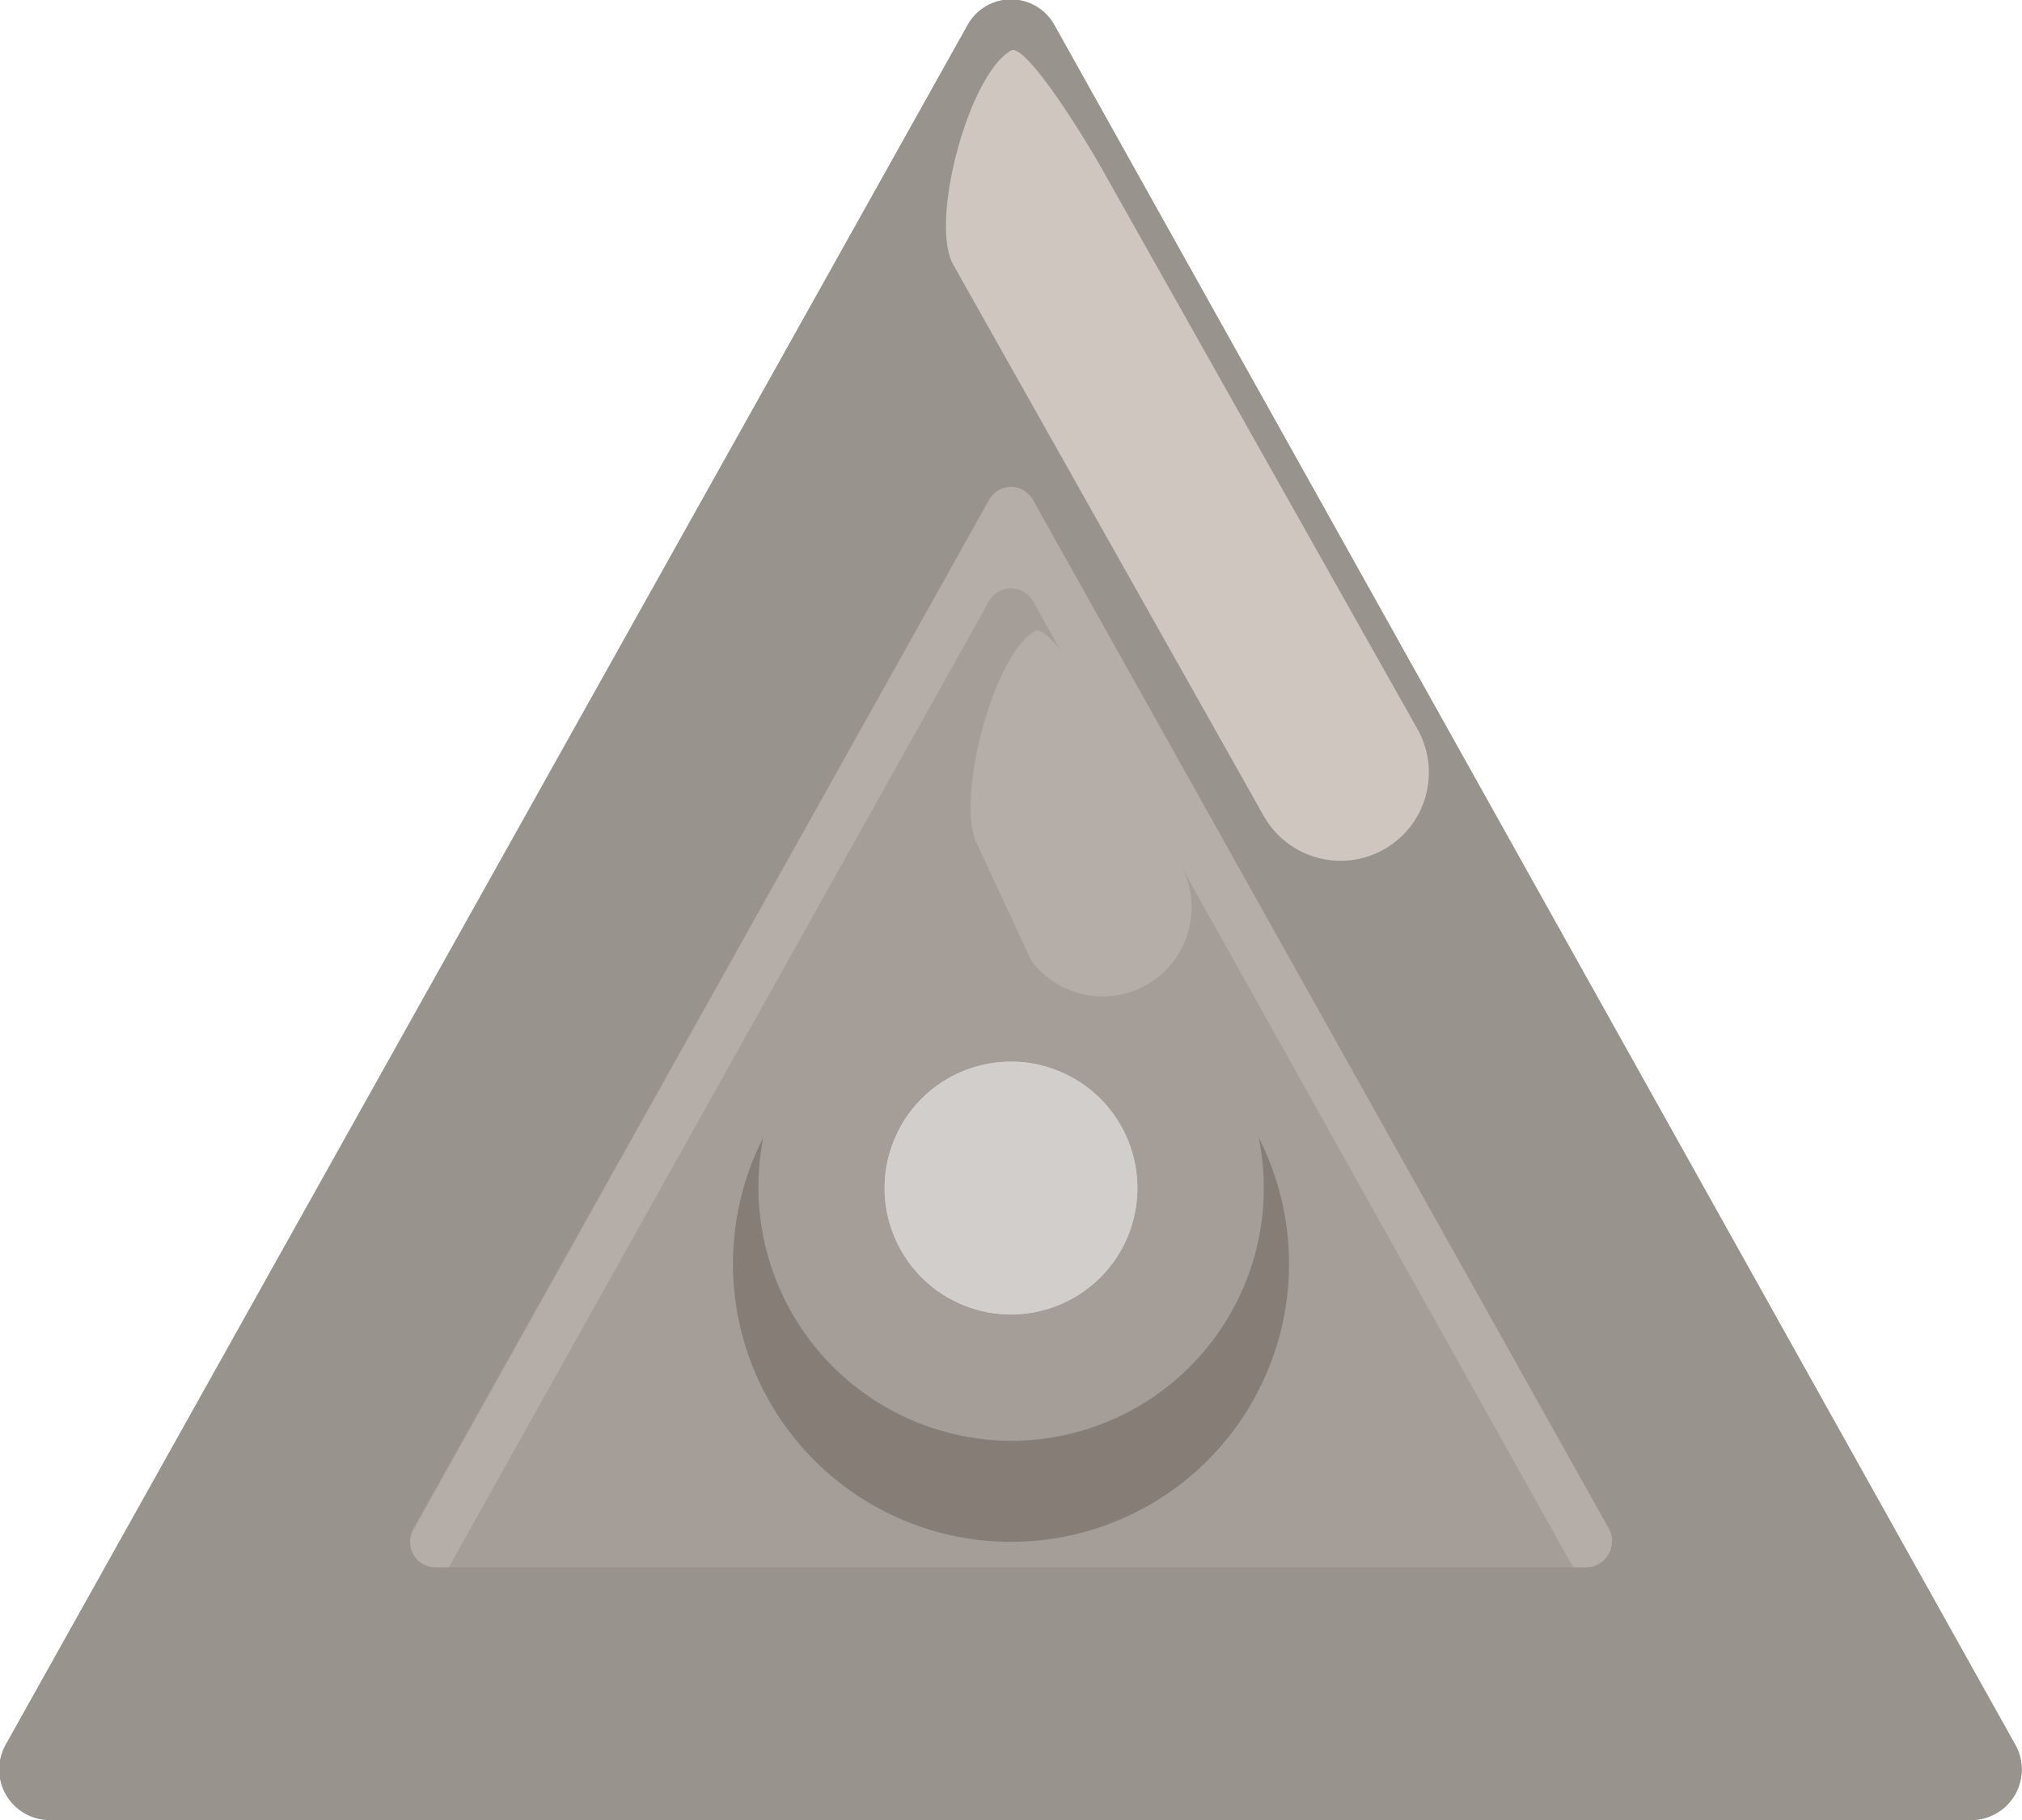 <!-- TODO: make unique -->
<svg class="w-{width} h-{height}" xmlns="http://www.w3.org/2000/svg" viewBox="2 3 20 18">
	<path fill="#a59e98" fill-rule="evenodd"
		d="M2.5 21a.5.5 0 0 1-.44-.75l9.51-17a.49.49 0 0 1 .86 0l9.5 17a.5.5 0 0 1-.42.75zm9.5-5a1.25 1.25 0 1 0 0-2.5 1.25 1.25 0 0 0 0 2.5z"
		clip-rule="evenodd" />
	<path fill="#99938d" fill-rule="evenodd"
		d="M2.06 20.25a.5.5 0 0 0 .43.75h19.02a.5.5 0 0 0 .42-.75l-9.5-17a.49.49 0 0 0-.86 0zm10.16-12.3a.25.25 0 0 0-.44 0l-5.7 10.18c-.08.16.04.37.23.37h11.38c.2 0 .31-.2.22-.37z"
		clip-rule="evenodd" />
	<path fill="#857d76"
		d="M12 17.25a2.5 2.5 0 0 0 2.45-3 2.75 2.75 0 1 1-4.9 0 2.51 2.51 0 0 0 2.45 3z" />
	<circle cx="12" cy="14.75" r="1.25" fill="#a59e98" fill-opacity=".5" />
	<path fill="#b5ada7"
		d="M11.78 7.95c.1-.18.34-.18.44 0l5.7 10.18c.08.16-.04.37-.23.37h-.13l-5.34-9.55a.25.25 0 0 0-.44 0L6.44 18.5h-.13c-.2 0-.31-.2-.22-.37z" />
	<path fill="#b5ada7"
		d="M11.67 11.36c-.23-.42.15-1.89.57-2.12.14-.08.72.84.96 1.26l.52 1.14a.88.88 0 0 1-1.52.86z" />
	<path fill="#cec6bf"
		d="M11.43 5.62c-.24-.42.15-1.88.57-2.12.14-.08.72.84.95 1.26l3.07 5.45a.87.87 0 1 1-1.52.86z" />
</svg>

